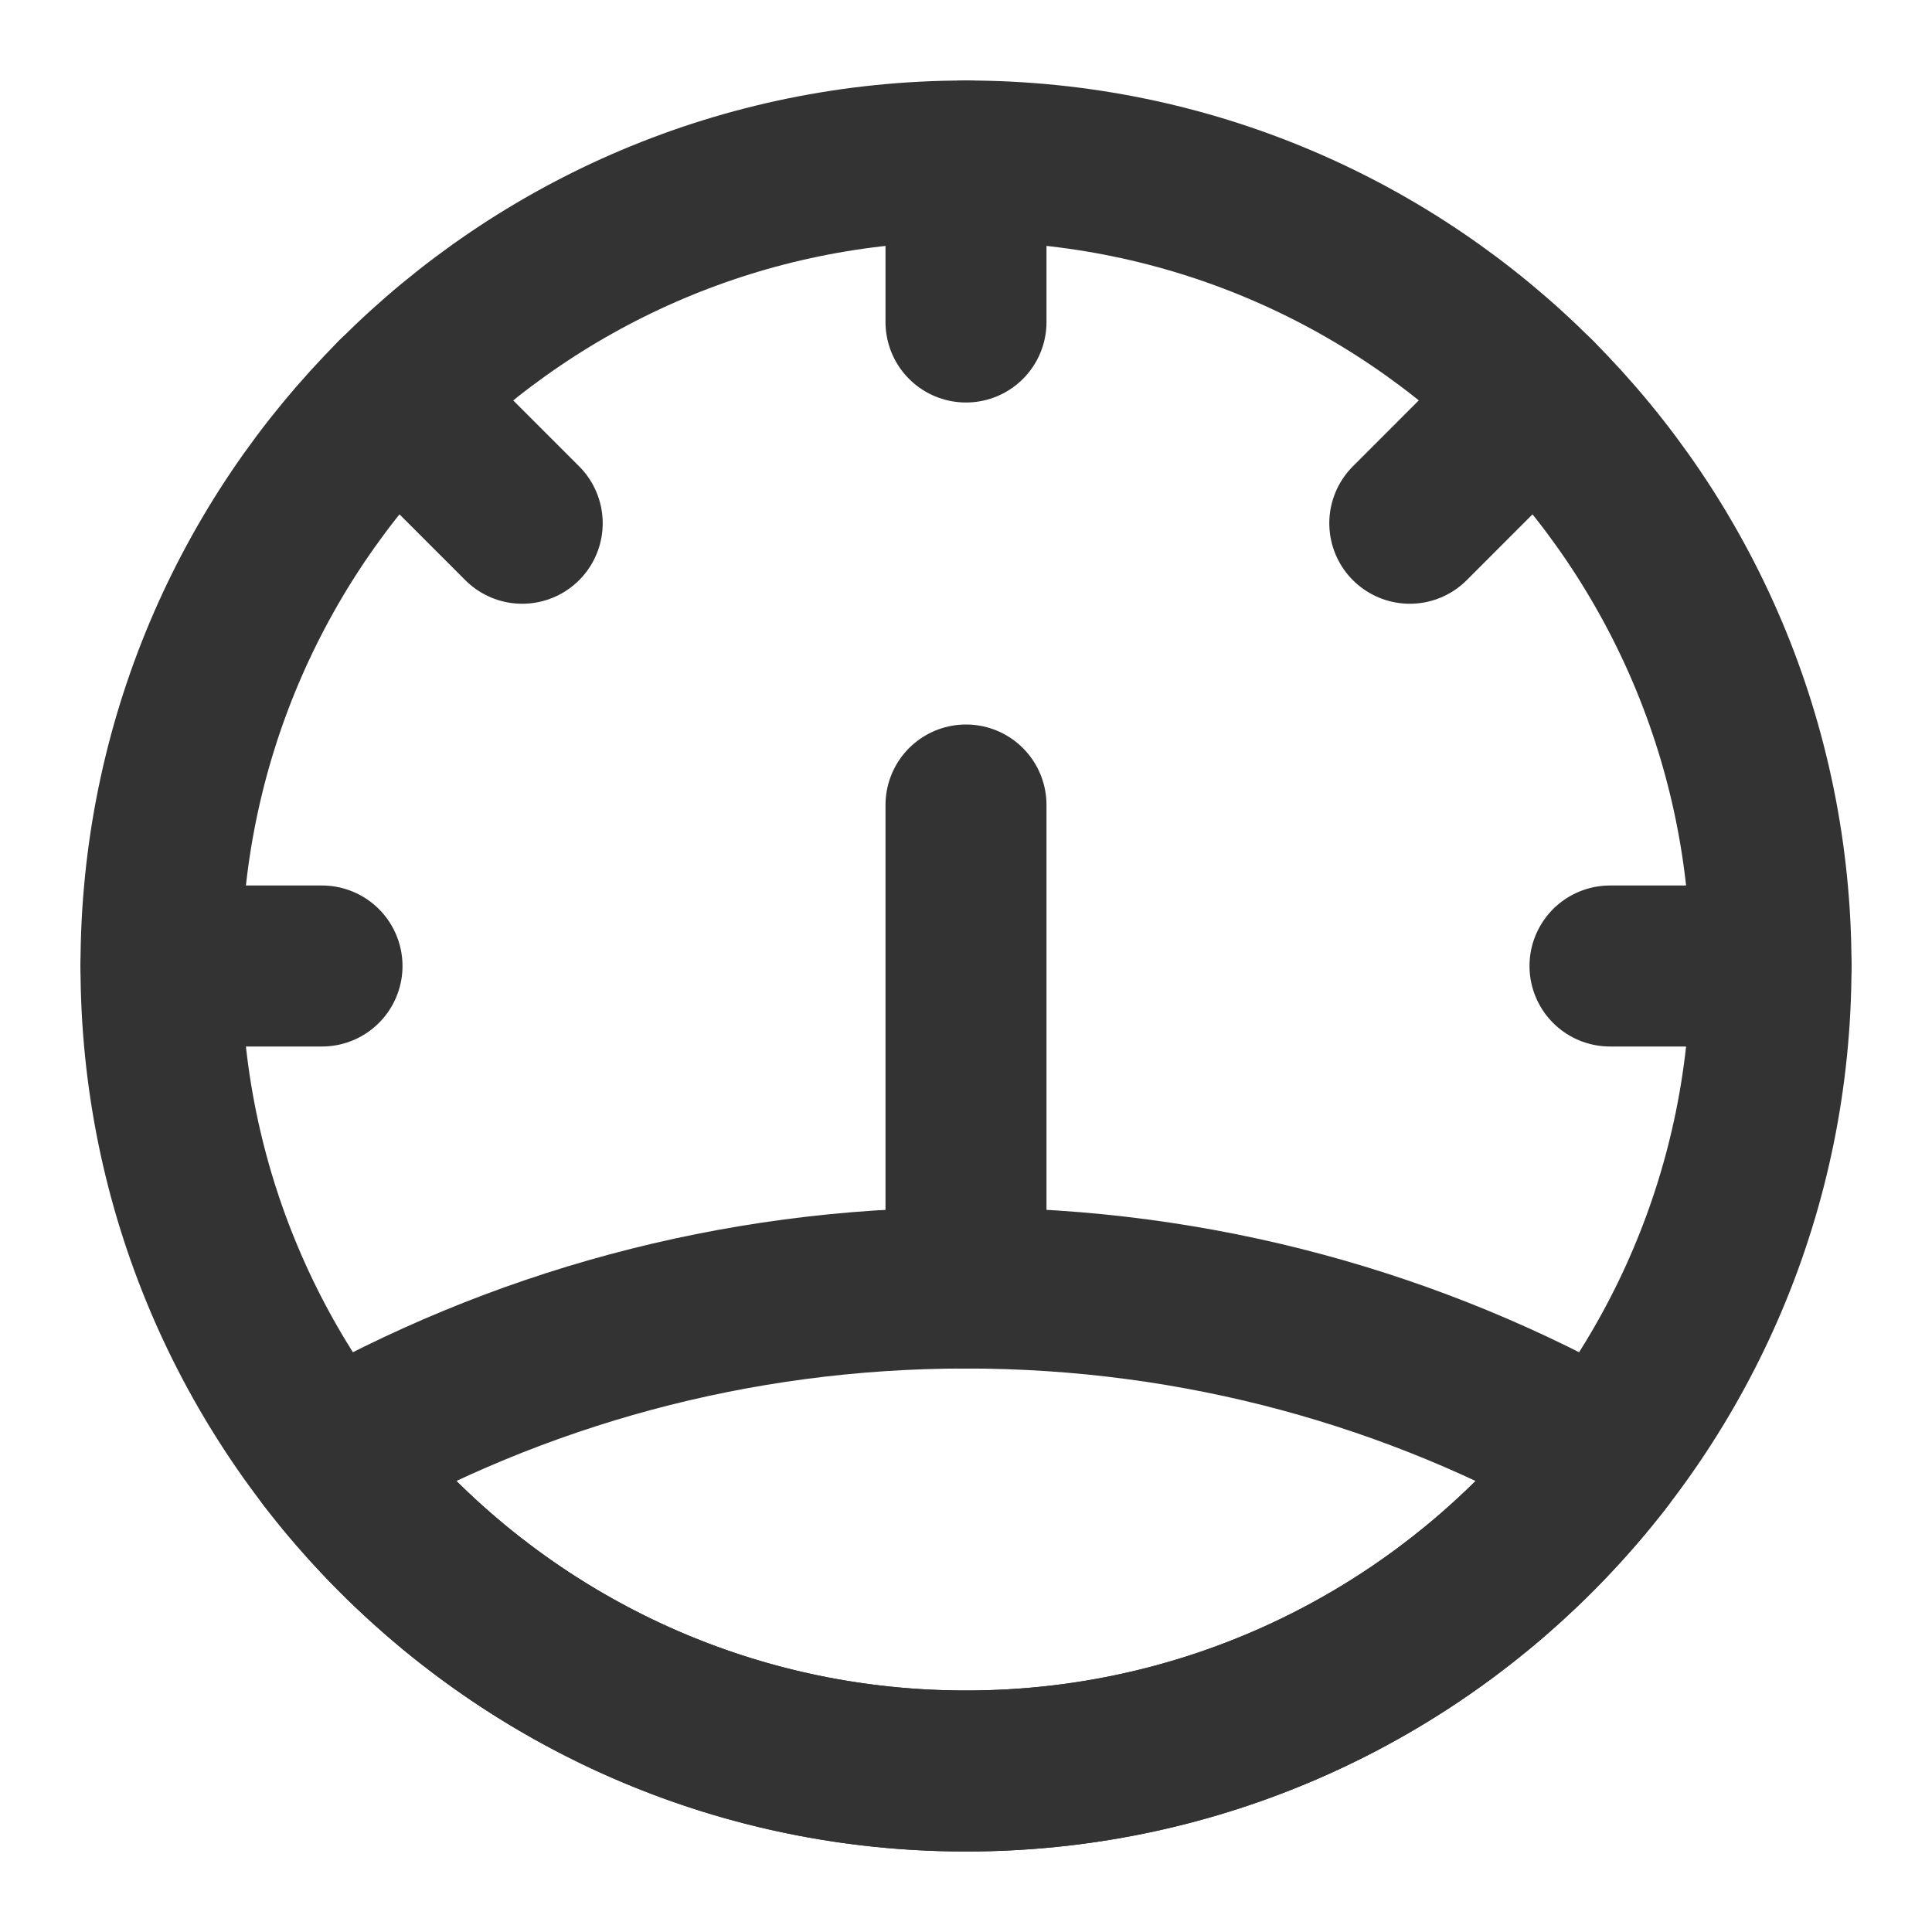 <svg width="24" height="24" viewBox="0 0 24 24" fill="none" xmlns="http://www.w3.org/2000/svg">
<path d="M12 22C17.523 22 22 17.523 22 12C22 9.242 20.883 6.744 19.077 4.935C17.267 3.122 14.765 2 12 2C9.235 2 6.733 3.122 4.923 4.935C3.117 6.744 2 9.242 2 12C2 17.523 6.477 22 12 22Z" stroke="#333333" stroke-width="2" stroke-linecap="round" stroke-linejoin="round"/>
<path d="M2 12H4" stroke="#333333" stroke-width="2" stroke-linecap="round" stroke-linejoin="round"/>
<path d="M4.922 4.935L6.487 6.5" stroke="#333333" stroke-width="2" stroke-linecap="round" stroke-linejoin="round"/>
<path d="M12 2V4" stroke="#333333" stroke-width="2" stroke-linecap="round" stroke-linejoin="round"/>
<path d="M22 12H20" stroke="#333333" stroke-width="2" stroke-linecap="round" stroke-linejoin="round"/>
<path d="M19.077 4.935L17.513 6.5" stroke="#333333" stroke-width="2" stroke-linecap="round" stroke-linejoin="round"/>
<path d="M12 10V16" stroke="#333333" stroke-width="2" stroke-linecap="round" stroke-linejoin="round"/>
<path d="M19.926 18.098C18.098 20.471 15.227 22 12 22C8.772 22 5.902 20.471 4.074 18.098C6.41 16.763 9.116 16 12 16C14.884 16 17.589 16.763 19.926 18.098Z" stroke="#333333" stroke-width="2" stroke-linecap="round" stroke-linejoin="round"/>
</svg>
